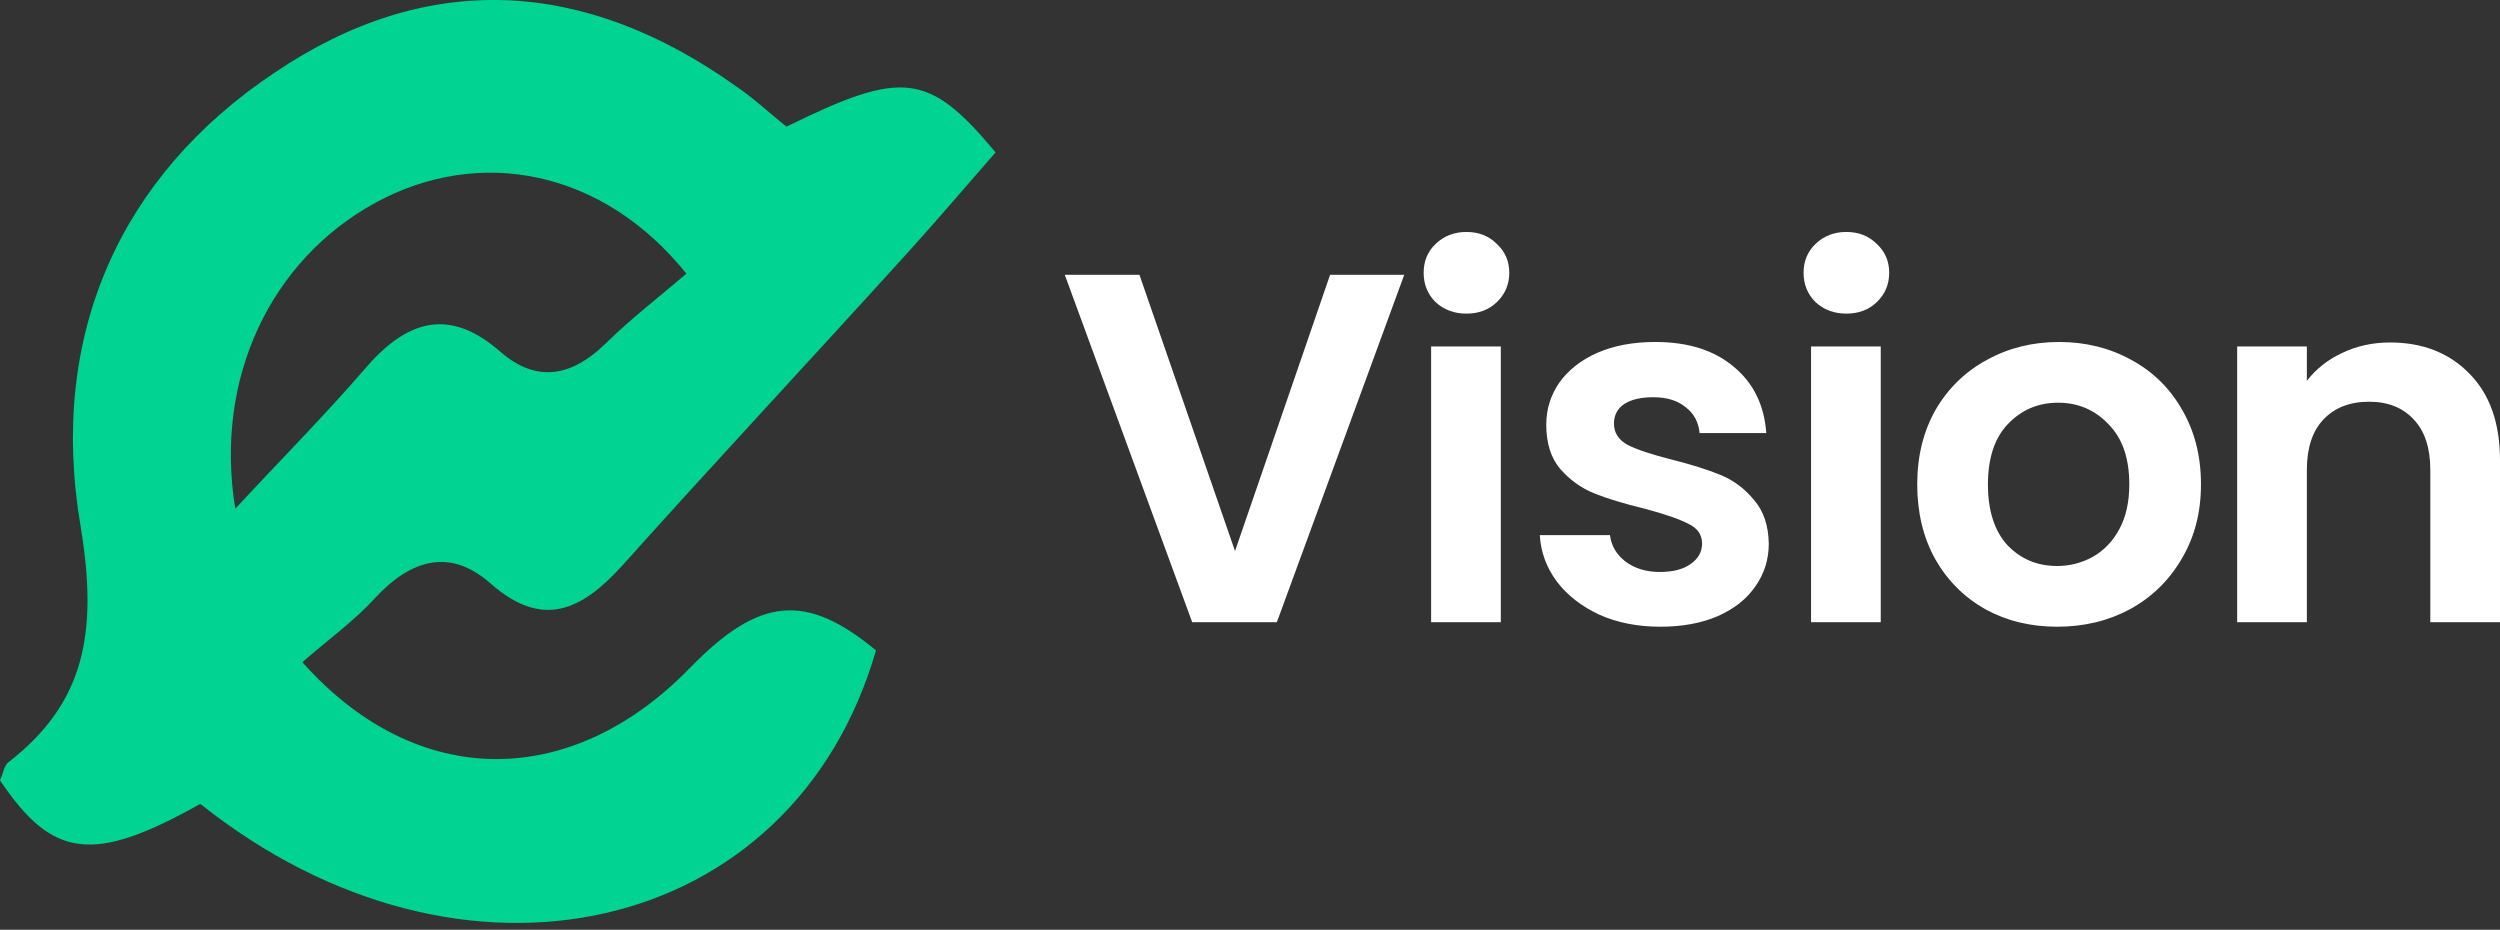 <?xml version="1.0" ?>
<svg xmlns="http://www.w3.org/2000/svg" viewBox="0 0 121 45" fill="none">
	<rect x="0" y="0" width="121" height="45" fill="#333333" stroke="none"/>
	<path d="M67.966 13.299L61.799 30.116H57.703L51.535 13.299H55.149L59.775 26.671L64.377 13.299H67.966ZM70.977 15.179C70.382 15.179 69.884 14.994 69.483 14.624C69.097 14.239 68.905 13.765 68.905 13.203C68.905 12.641 69.097 12.175 69.483 11.806C69.884 11.42 70.382 11.227 70.977 11.227C71.571 11.227 72.061 11.42 72.446 11.806C72.848 12.175 73.049 12.641 73.049 13.203C73.049 13.765 72.848 14.239 72.446 14.624C72.061 14.994 71.571 15.179 70.977 15.179ZM72.639 16.769V30.116H69.266V16.769H72.639ZM80.356 30.333C79.264 30.333 78.284 30.14 77.417 29.755C76.55 29.353 75.859 28.815 75.345 28.141C74.847 27.466 74.574 26.719 74.526 25.9H77.923C77.987 26.414 78.236 26.84 78.67 27.177C79.12 27.514 79.674 27.683 80.332 27.683C80.975 27.683 81.473 27.554 81.826 27.297C82.196 27.04 82.38 26.711 82.38 26.31C82.38 25.876 82.156 25.555 81.706 25.346C81.272 25.121 80.573 24.88 79.61 24.623C78.614 24.382 77.795 24.133 77.152 23.876C76.526 23.619 75.98 23.226 75.514 22.696C75.064 22.166 74.839 21.451 74.839 20.551C74.839 19.812 75.048 19.138 75.466 18.527C75.899 17.917 76.51 17.435 77.297 17.082C78.1 16.729 79.039 16.552 80.116 16.552C81.706 16.552 82.975 16.953 83.922 17.757C84.87 18.544 85.392 19.612 85.488 20.961H82.26C82.212 20.431 81.987 20.013 81.585 19.708C81.2 19.387 80.678 19.226 80.019 19.226C79.409 19.226 78.935 19.339 78.598 19.564C78.276 19.788 78.116 20.102 78.116 20.503C78.116 20.953 78.341 21.298 78.79 21.539C79.24 21.764 79.939 21.997 80.887 22.238C81.85 22.479 82.645 22.728 83.272 22.985C83.898 23.242 84.436 23.643 84.886 24.189C85.352 24.72 85.593 25.426 85.609 26.31C85.609 27.081 85.392 27.771 84.958 28.382C84.541 28.992 83.93 29.474 83.127 29.827C82.34 30.165 81.417 30.333 80.356 30.333ZM89.365 15.179C88.771 15.179 88.273 14.994 87.872 14.624C87.486 14.239 87.293 13.765 87.293 13.203C87.293 12.641 87.486 12.175 87.872 11.806C88.273 11.42 88.771 11.227 89.365 11.227C89.96 11.227 90.45 11.42 90.835 11.806C91.237 12.175 91.437 12.641 91.437 13.203C91.437 13.765 91.237 14.239 90.835 14.624C90.45 14.994 89.96 15.179 89.365 15.179ZM91.028 16.769V30.116H87.655V16.769H91.028ZM99.564 30.333C98.279 30.333 97.123 30.052 96.095 29.49C95.067 28.912 94.256 28.101 93.662 27.056C93.084 26.012 92.794 24.808 92.794 23.442C92.794 22.077 93.091 20.873 93.686 19.829C94.296 18.785 95.123 17.981 96.167 17.419C97.211 16.841 98.376 16.552 99.661 16.552C100.946 16.552 102.11 16.841 103.154 17.419C104.198 17.981 105.018 18.785 105.612 19.829C106.222 20.873 106.527 22.077 106.527 23.442C106.527 24.808 106.214 26.012 105.588 27.056C104.977 28.101 104.142 28.912 103.082 29.49C102.038 30.052 100.866 30.333 99.564 30.333ZM99.564 27.394C100.175 27.394 100.745 27.249 101.275 26.96C101.821 26.655 102.255 26.205 102.576 25.611C102.897 25.017 103.058 24.294 103.058 23.442C103.058 22.174 102.721 21.202 102.046 20.527C101.388 19.837 100.576 19.491 99.613 19.491C98.649 19.491 97.838 19.837 97.179 20.527C96.537 21.202 96.216 22.174 96.216 23.442C96.216 24.711 96.529 25.691 97.155 26.382C97.798 27.056 98.601 27.394 99.564 27.394ZM115.675 16.576C117.266 16.576 118.551 17.082 119.53 18.094C120.51 19.09 121 20.487 121 22.286V30.116H117.627V22.744C117.627 21.684 117.362 20.873 116.832 20.31C116.302 19.732 115.579 19.443 114.664 19.443C113.732 19.443 112.993 19.732 112.447 20.31C111.917 20.873 111.652 21.684 111.652 22.744V30.116H108.279V16.769H111.652V18.431C112.102 17.853 112.672 17.403 113.362 17.082C114.069 16.745 114.84 16.576 115.675 16.576Z" fill="white"/>
	<path d="M14.635 32.05C20.234 38.336 27.716 38.18 33.41 32.31C36.751 28.882 39.01 28.674 42.398 31.479C38.398 45.349 22.399 49.037 9.694 38.907C4.517 41.816 2.541 41.557 0 37.764C0.141 37.505 0.188 37.037 0.424 36.881C4.094 34.024 4.753 30.648 3.906 25.505C2.306 16.154 5.882 8.466 13.27 3.531C20.705 -1.508 28.328 -1.04 35.669 4.207C36.516 4.778 37.269 5.505 38.069 6.129C43.669 3.375 44.939 3.479 48.186 7.375C46.821 8.934 45.41 10.596 43.951 12.207C39.339 17.297 34.681 22.284 30.116 27.375C28.14 29.557 26.258 30.44 23.764 28.258C21.834 26.544 19.952 27.012 18.164 28.933C17.129 30.076 15.811 31.011 14.635 32.05ZM33.222 13.245C29.175 8.207 23.199 7.064 18.164 9.817C13.129 12.57 10.352 18.284 11.388 24.622C13.599 22.232 15.67 20.154 17.599 17.921C19.623 15.531 21.693 14.804 24.234 17.038C25.975 18.544 27.669 18.232 29.316 16.622C30.587 15.375 31.951 14.336 33.222 13.245Z" fill="#00D392"/>
</svg>
